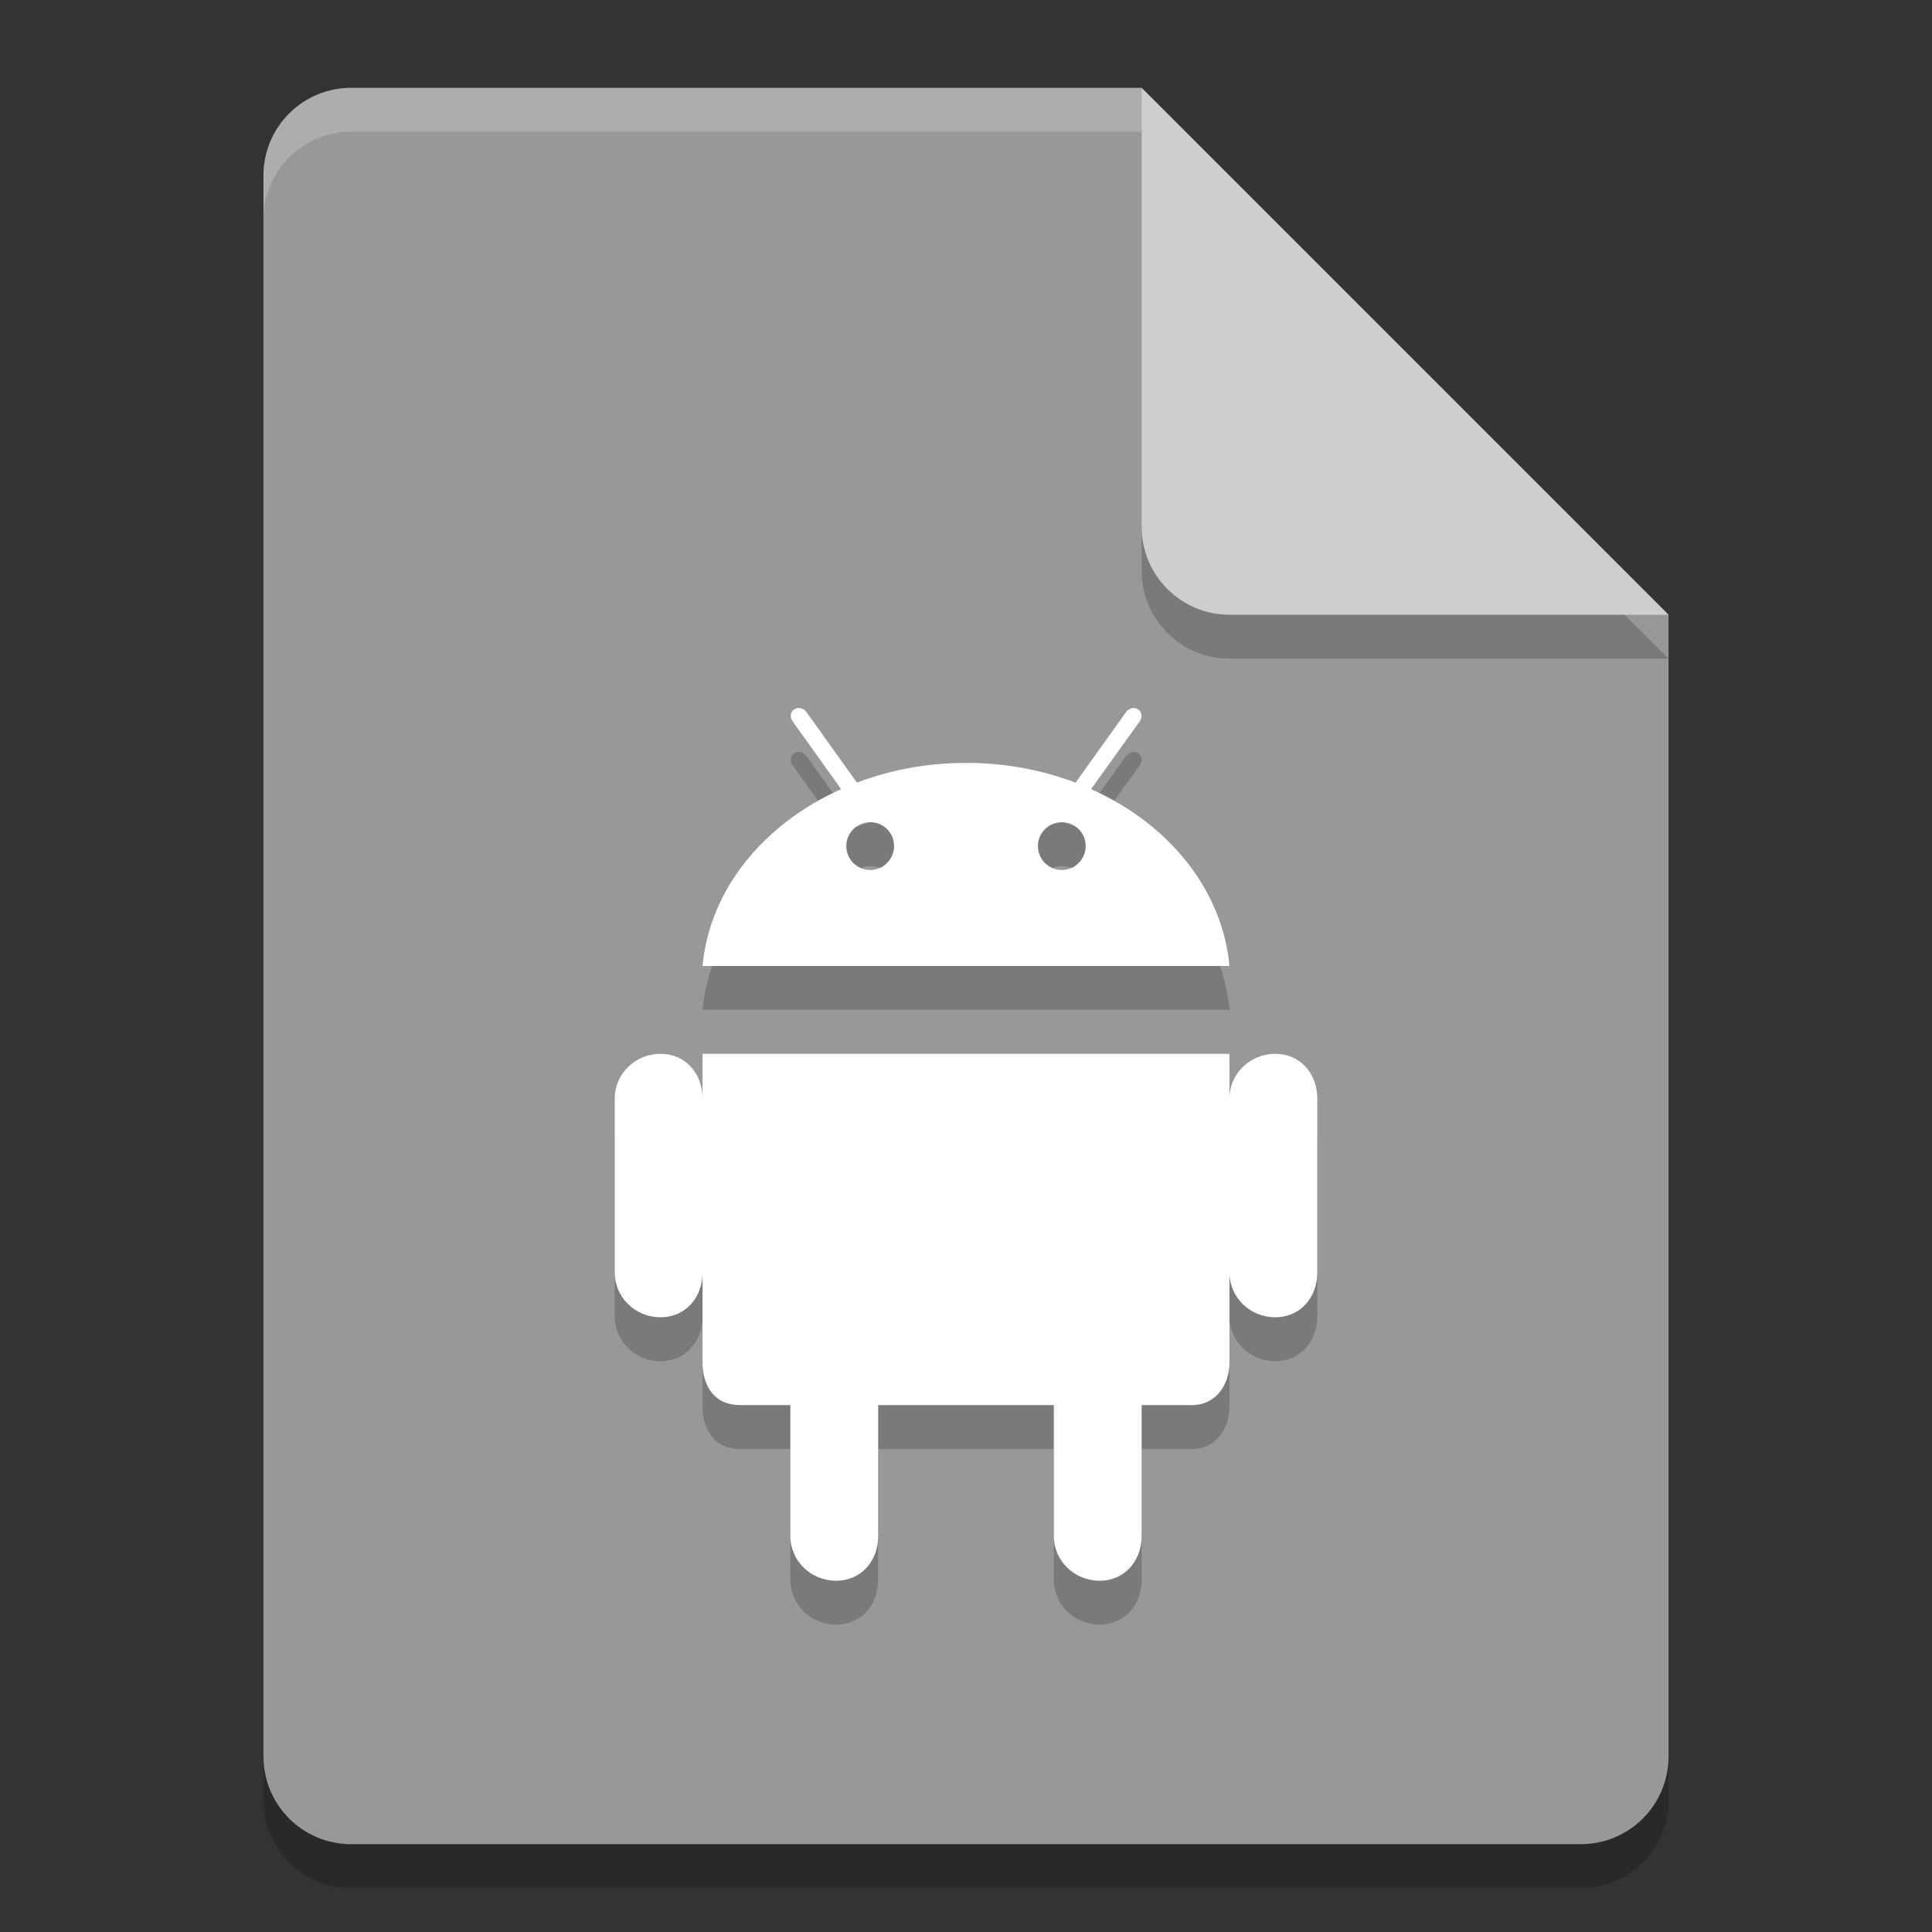 <svg xmlns="http://www.w3.org/2000/svg" width="22" height="22" version="1">
 <rect width="100%" height="100%" fill="#333333" stroke="none"/>
 <defs>
  <clipPath id="clipPath-790372096">
   <g transform="translate(0,-1004.4)">
    <path style="fill:#4d4d4d" d="m -24,13 c 0,1.105 -0.672,2 -1.5,2 -0.828,0 -1.5,-0.895 -1.5,-2 0,-1.105 0.672,-2 1.5,-2 0.828,0 1.5,0.895 1.5,2 z" transform="matrix(15.333,0,0,11.5,415,878.86)"/>
   </g>
  </clipPath>
 </defs>
 <path style="opacity:0.2" d="m 4,1.5 c -0.554,0 -1,0.446 -1,1 v 18 c 0,0.554 0.446,1 1,1 h 14 c 0.554,0 1,-0.446 1,-1 V 7.5 L 13.5,7 13,1.5 Z"/>
 <path style="fill:#989898" d="M 4,1 C 3.446,1 3,1.446 3,2 v 18 c 0,0.554 0.446,1 1,1 h 14 c 0.554,0 1,-0.446 1,-1 V 7 L 13.5,6.5 13,1 Z"/>
 <path style="opacity:0.2;fill:#ffffff" d="M 4,1 C 3.446,1 3,1.446 3,2 v 0.5 c 0,-0.554 0.446,-1 1,-1 h 9 L 18.5,7 H 19 L 13,1 Z"/>
 <path style="opacity:0.2" d="m 13,1.5 v 5 c 0,0.552 0.448,1 1,1 h 5 z"/>
 <path style="fill:#cecece" d="m 13,1 v 5 c 0,0.552 0.448,1 1,1 h 5 z"/>
 <path style="opacity:0.2" d="m 9.115,8.564 c -0.025,-0.005 -0.05,-0.002 -0.072,0.014 -0.044,0.027 -0.051,0.089 -0.018,0.135 L 9.578,9.486 C 8.698,9.88 8.079,10.628 8,11.5 h 6 C 13.921,10.628 13.305,9.878 12.424,9.486 l 0.555,-0.773 c 0.033,-0.046 0.024,-0.106 -0.018,-0.135 -0.044,-0.029 -0.105,-0.015 -0.139,0.031 L 12.248,9.412 C 11.868,9.268 11.448,9.188 11.004,9.188 c -0.443,0 -0.866,0.08 -1.246,0.225 L 9.182,8.607 c -0.017,-0.023 -0.042,-0.037 -0.066,-0.043 z M 9.91,9.863 c 0.151,0 0.271,0.121 0.271,0.271 0,0.15 -0.122,0.273 -0.271,0.273 -0.151,0 -0.273,-0.122 -0.273,-0.273 0,-0.15 0.122,-0.271 0.273,-0.271 z m 2.182,0 c 0.151,0 0.271,0.121 0.271,0.271 0,0.15 -0.122,0.273 -0.271,0.273 -0.151,0 -0.273,-0.122 -0.273,-0.273 0,-0.15 0.122,-0.271 0.273,-0.271 z M 7.521,12.5 C 7.234,12.5 7,12.728 7,13.008 v 1.984 C 7,15.272 7.234,15.5 7.521,15.5 7.809,15.5 8,15.271 8,14.992 v 1.029 C 8,16.248 8.11,16.5 8.428,16.5 H 9 v 1.492 C 9,18.273 9.233,18.5 9.521,18.5 9.809,18.5 10,18.272 10,17.992 V 16.5 h 2 v 1.492 C 12,18.273 12.233,18.5 12.521,18.5 12.809,18.5 13,18.272 13,17.992 V 16.5 h 0.572 C 13.861,16.5 14,16.247 14,16.021 V 14.992 C 14,15.272 14.234,15.5 14.521,15.5 14.809,15.5 15,15.272 15,14.992 V 13.008 C 15,12.728 14.809,12.5 14.521,12.5 14.234,12.5 14,12.728 14,13.008 V 12.5 H 8 v 0.508 C 8,12.728 7.809,12.5 7.521,12.5 Z"/>
 <path style="fill:#ffffff" d="m 9.115,8.064 c -0.025,-0.005 -0.05,-0.002 -0.072,0.014 -0.044,0.027 -0.051,0.089 -0.018,0.135 L 9.578,8.986 C 8.698,9.38 8.079,10.128 8,11 h 6 C 13.921,10.128 13.305,9.378 12.424,8.986 l 0.555,-0.773 c 0.033,-0.046 0.024,-0.106 -0.018,-0.135 -0.044,-0.029 -0.105,-0.015 -0.139,0.031 l -0.574,0.803 c -0.38,-0.144 -0.8,-0.225 -1.244,-0.225 -0.443,0 -0.866,0.08 -1.246,0.225 L 9.182,8.107 c -0.017,-0.023 -0.042,-0.037 -0.066,-0.043 z M 9.91,9.363 c 0.151,0 0.271,0.121 0.271,0.271 0,0.15 -0.122,0.273 -0.271,0.273 -0.151,0 -0.273,-0.122 -0.273,-0.273 0,-0.15 0.122,-0.271 0.273,-0.271 z m 2.182,0 c 0.151,0 0.271,0.121 0.271,0.271 0,0.15 -0.122,0.273 -0.271,0.273 -0.151,0 -0.273,-0.122 -0.273,-0.273 0,-0.15 0.122,-0.271 0.273,-0.271 z M 7.521,12 C 7.234,12 7,12.228 7,12.508 v 1.984 C 7,14.772 7.234,15 7.521,15 7.809,15 8,14.771 8,14.492 v 1.029 C 8,15.748 8.11,16 8.428,16 H 9 v 1.492 C 9,17.773 9.233,18 9.521,18 9.809,18 10,17.772 10,17.492 V 16 h 2 v 1.492 C 12,17.773 12.233,18 12.521,18 12.809,18 13,17.772 13,17.492 V 16 h 0.572 C 13.861,16 14,15.747 14,15.521 V 14.492 C 14,14.772 14.234,15 14.521,15 14.809,15 15,14.772 15,14.492 V 12.508 C 15,12.228 14.809,12 14.521,12 14.234,12 14,12.228 14,12.508 V 12 H 8 v 0.508 C 8,12.228 7.809,12 7.521,12 Z"/>
 <path style="fill:#ffffff" d="M 7.605,11.078"/>
 <path style="fill:#ffffff" d="M 11.251,12.916"/>
 <path style="fill:#ffffff" d="M 12.448,9.77"/>
 <g style="fill:#ffffff" transform="matrix(0.5,0,0,0.5,-22.778,-14.61)">
  <g style="fill:#ffffff" clip-path="url(#clipPath-790372096)">
   <g style="fill:#ffffff">
    <path d="M 33.434,19 C 32.571,19 32,19.758 32,20.691 v 6.617 c 0,0.934 0.57,1.695 1.434,1.695 0.867,0 1.563,-0.762 1.563,-1.695 V 20.691 C 34.997,19.757 34.298,19 33.434,19 m -18.871,0 c -0.863,0 -1.566,0.758 -1.566,1.691 v 6.617 c 0,0.934 0.703,1.695 1.566,1.695 0.863,0 1.434,-0.762 1.434,-1.695 V 20.691 C 15.997,19.757 15.427,19 14.563,19"/>
    <path d="m 17.004,19 v 11.594 c 0,0.688 0.32,1.406 1,1.406 h 2 v 3.375 c 0,0.898 0.316,1.625 1.188,1.625 0.867,0 1.812,-0.727 1.812,-1.625 v -3.375 h 2 v 3.375 c 0,0.898 0.941,1.625 1.812,1.625 0.867,0 1.191,-0.727 1.191,-1.625 v -3.375 h 2 c 0.676,0 1,-0.719 1,-1.406 V 19 h -14.004 z" transform="translate(-0.003)"/>
    <path d="m 27.32,13.199 1.293,-1.844 c 0.078,-0.109 0.055,-0.25 -0.043,-0.32 -0.102,-0.07 -0.246,-0.035 -0.324,0.074 l -1.34,1.914 C 26.019,12.679 25.035,12.488 24,12.488 c -1.035,0 -2.02,0.191 -2.906,0.535 L 19.75,11.109 C 19.672,11 19.531,10.964 19.43,11.035 c -0.102,0.066 -0.121,0.211 -0.043,0.32 l 1.293,1.844 c -2.055,0.938 -3.5,2.723 -3.684,4.801 h 14 c -0.184,-2.078 -1.625,-3.867 -3.68,-4.801 m -6.27,2.902 c -0.43,0 -0.777,-0.34 -0.777,-0.762 0,-0.418 0.348,-0.758 0.777,-0.758 0.43,0 0.773,0.34 0.773,0.758 0,0.418 -0.348,0.762 -0.773,0.762 m 6,0 c -0.43,0 -0.777,-0.34 -0.777,-0.762 0,-0.418 0.348,-0.758 0.777,-0.758 0.426,0 0.773,0.34 0.773,0.758 0,0.418 -0.348,0.762 -0.773,0.762"/>
   </g>
  </g>
 </g>
</svg>

